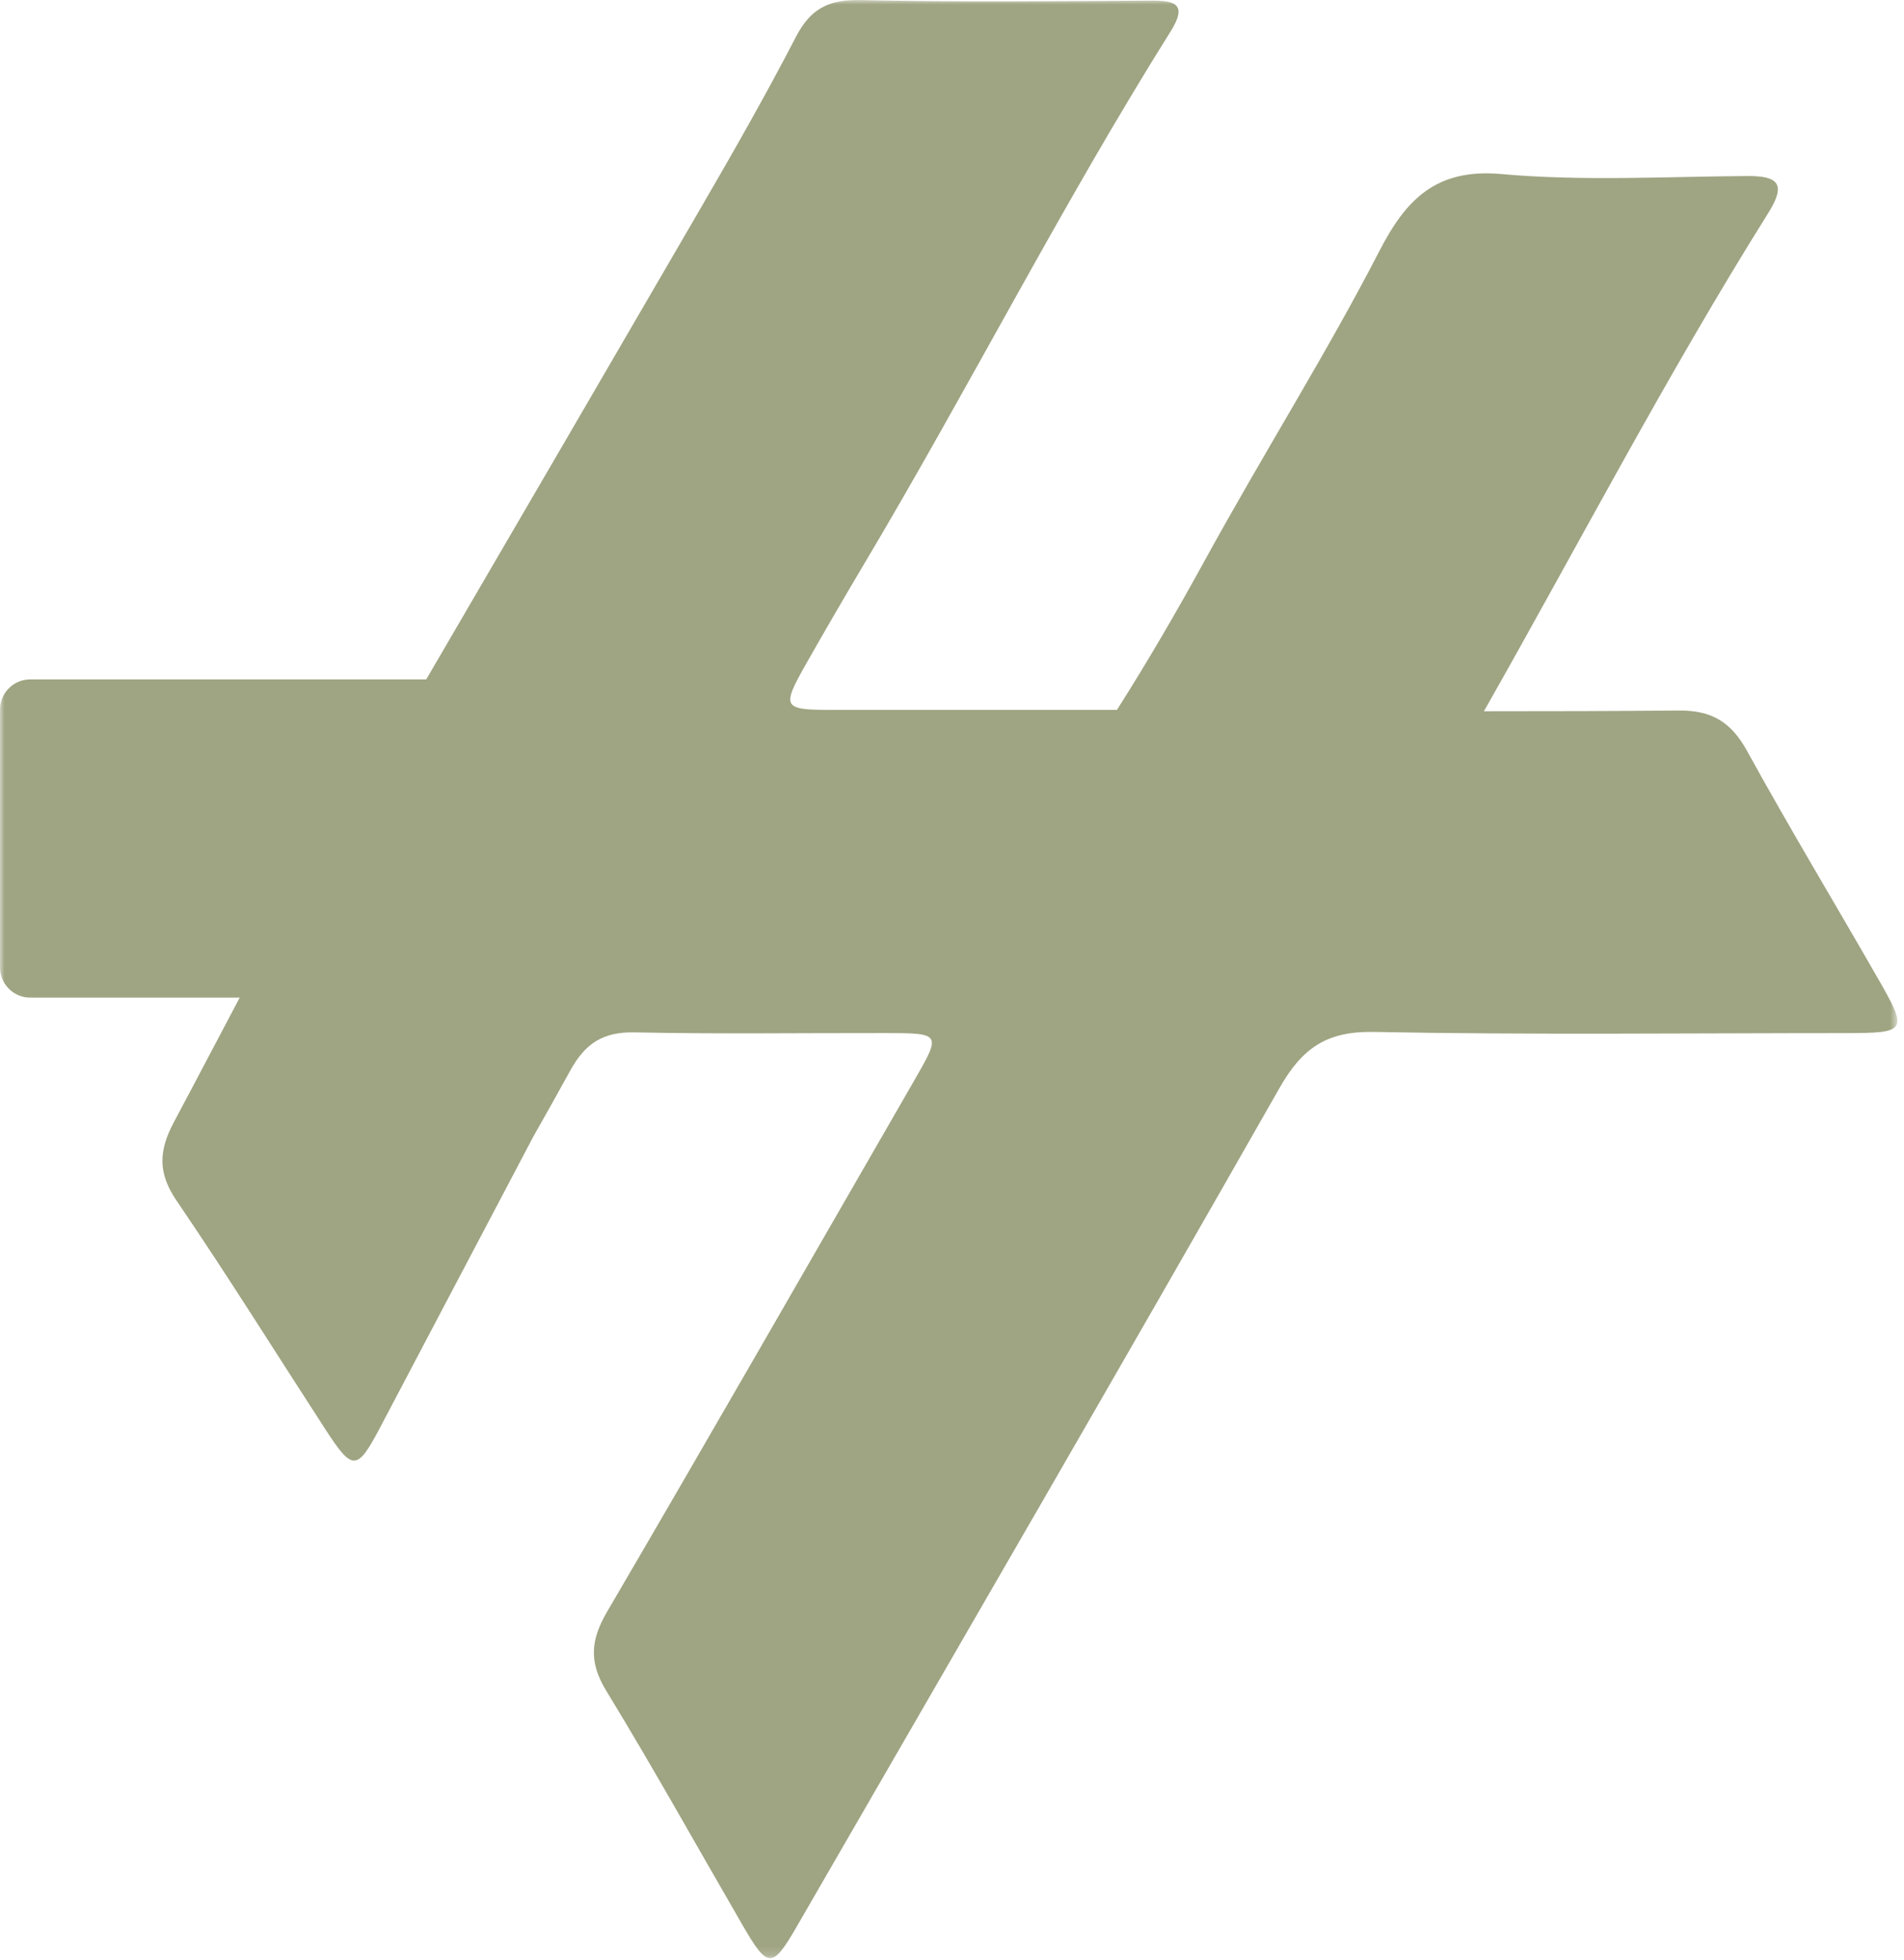 <svg width="206" height="212" viewBox="0 0 206 212" fill="none" xmlns="http://www.w3.org/2000/svg">
<mask id="mask0_1_39" style="mask-type:luminance" maskUnits="userSpaceOnUse" x="0" y="0" width="206" height="212">
<path d="M205.281 0H0V211.817H205.281V0Z" fill="white"/>
</mask>
<g mask="url(#mask0_1_39)">
<path d="M203.228 105.925C198.504 97.681 193.593 89.544 189.017 81.225C187.297 78.094 185.185 76.825 181.603 76.859C174.585 76.926 167.566 76.938 160.548 76.938C170.764 58.956 180.307 40.591 191.304 23.06C193.269 19.929 192.452 19.02 189.035 19.042C180.163 19.101 171.235 19.619 162.435 18.829C155.328 18.189 152.092 21.629 149.242 27.152C143.463 38.352 136.802 48.861 130.26 60.783C127.305 66.169 124.182 71.539 120.844 76.792C110.567 76.792 100.288 76.792 90.009 76.792C84.649 76.786 84.522 76.557 87.262 71.724C89.262 68.202 91.295 64.702 93.362 61.224C104.748 42.124 114.818 22.258 126.646 3.409C128.474 0.496 127.241 0.041 124.47 0.065C114.032 0.137 103.592 0.241 93.161 0.006C89.754 -0.071 87.728 0.874 86.135 3.949C82.773 10.442 79.135 16.798 75.456 23.123C65.692 39.921 55.912 56.71 46.117 73.491H3.271C2.403 73.491 1.571 73.836 0.958 74.449C0.345 75.062 0 75.894 0 76.762L0 104.642C0 105.51 0.345 106.342 0.958 106.955C1.571 107.568 2.403 107.913 3.271 107.913H25.935C23.565 112.388 21.221 116.876 18.835 121.341C17.163 124.47 17.052 126.869 19.11 129.887C24.65 138.022 29.86 146.379 35.22 154.636C38.151 159.152 38.635 159.136 41.128 154.407C46.652 143.924 52.175 133.44 57.697 122.956C59.037 120.6 60.361 118.233 61.668 115.856C63.293 112.887 65.222 111.599 68.649 111.672C77.681 111.866 86.718 111.733 95.749 111.747C101.849 111.757 101.858 111.773 98.888 116.923C87.844 136.075 76.854 155.258 65.688 174.337C63.903 177.389 63.688 179.78 65.588 182.885C70.697 191.259 75.468 199.839 80.388 208.326C83.08 212.969 83.558 212.977 86.226 208.36C103.67 178.154 121.188 147.989 138.442 117.676C140.897 113.361 143.551 111.527 148.642 111.626C165.616 111.952 182.598 111.754 199.577 111.751C206.321 111.751 206.459 111.563 203.228 105.922" fill="#9FA482"/>
</g>
</svg>
